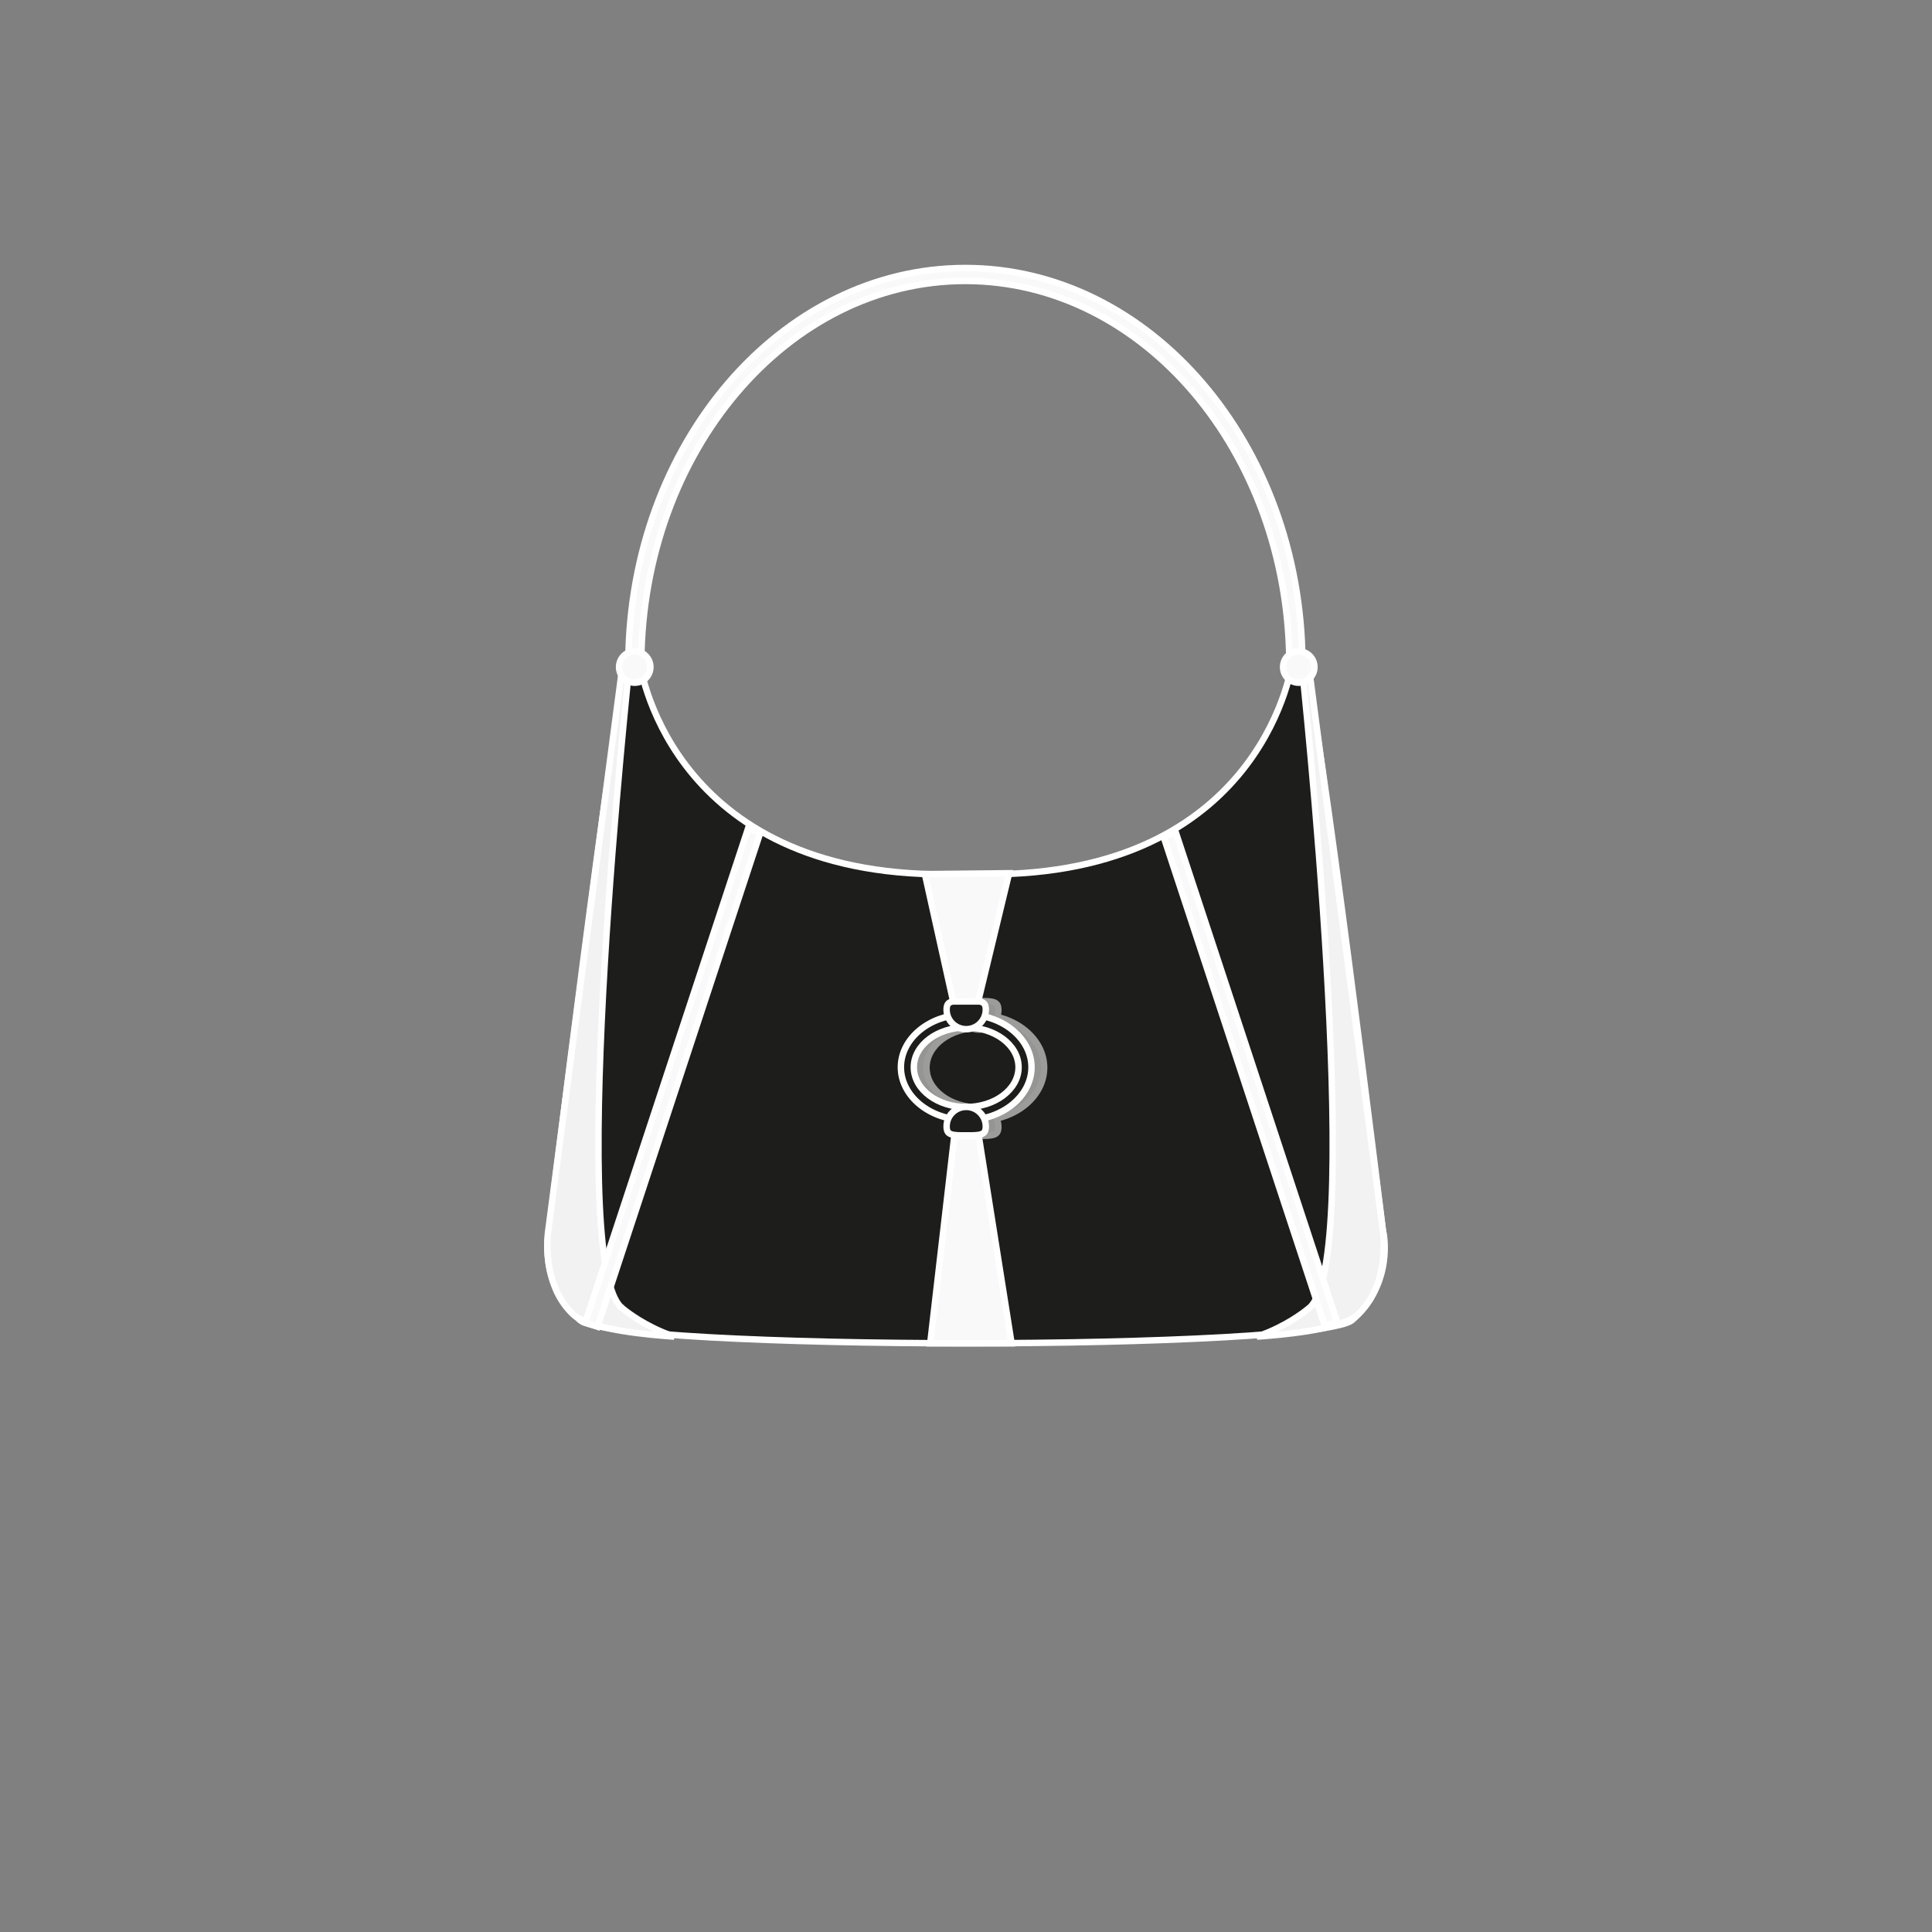 <svg width="300" height="300" viewBox="0 0 300 300" fill="none" xmlns="http://www.w3.org/2000/svg">

<rect x="0" y="0" width="300" height="300" fill="#808080" stroke="none"/>

<path d="M214.848 191.37L214.774 191.38L214.828 191.819H214.882C214.914 192.035 214.951 192.335 214.979 192.704C215.039 193.522 215.051 194.676 214.855 196.014C214.466 198.685 213.252 202.081 209.944 205.002C209.834 205.098 209.622 205.222 209.27 205.359C208.927 205.493 208.483 205.627 207.941 205.759C206.856 206.023 205.412 206.272 203.652 206.502C200.133 206.963 195.396 207.348 189.838 207.657C178.726 208.274 164.37 208.583 150.009 208.583C135.649 208.583 121.293 208.274 110.181 207.657C104.623 207.348 99.886 206.963 96.367 206.502C94.607 206.272 93.163 206.023 92.078 205.759C91.535 205.627 91.092 205.493 90.749 205.359C90.397 205.222 90.185 205.098 90.075 205.001L90.075 205.001C86.767 202.086 85.553 198.69 85.163 196.018C84.968 194.68 84.98 193.524 85.04 192.705C85.07 192.296 85.112 191.972 85.147 191.753C85.164 191.643 85.179 191.559 85.189 191.504C85.194 191.477 85.199 191.457 85.201 191.444L85.204 191.43L85.204 191.428L85.205 191.428L85.205 191.428L85.21 191.404L85.213 191.38L84.717 191.319C85.213 191.38 85.213 191.379 85.213 191.379L85.213 191.376L85.215 191.364L85.22 191.319L85.242 191.14L85.329 190.441C85.404 189.828 85.515 188.929 85.657 187.783C85.94 185.492 86.348 182.215 86.842 178.273C87.831 170.389 89.168 159.844 90.561 149.199C91.955 138.553 93.405 127.809 94.618 119.526C95.225 115.385 95.773 111.862 96.224 109.276C96.45 107.983 96.651 106.929 96.823 106.151C96.909 105.762 96.987 105.447 97.055 105.209C97.127 104.957 97.179 104.829 97.204 104.784C98.083 103.218 98.737 102.88 99.042 102.822C99.162 102.799 99.253 102.814 99.317 102.835C99.323 102.876 99.331 102.923 99.34 102.974C99.38 103.215 99.445 103.566 99.541 104.011C99.734 104.902 100.056 106.17 100.572 107.692C101.603 110.736 103.412 114.801 106.526 118.893C112.768 127.095 124.211 135.345 144.962 135.748L144.962 135.748H144.971L155.016 135.748L155.025 135.748C175.771 135.345 187.213 127.095 193.457 118.893C196.571 114.801 198.382 110.736 199.414 107.692C199.93 106.17 200.252 104.902 200.445 104.012C200.542 103.566 200.607 103.215 200.647 102.974C200.656 102.923 200.663 102.876 200.67 102.835C200.734 102.814 200.824 102.799 200.945 102.822C201.25 102.88 201.904 103.218 202.783 104.784C202.808 104.829 202.86 104.957 202.932 105.209C203 105.447 203.078 105.762 203.164 106.151C203.335 106.929 203.537 107.983 203.762 109.276C204.214 111.862 204.762 115.385 205.369 119.526C206.582 127.809 208.032 138.553 209.425 149.199C210.819 159.844 212.156 170.389 213.145 178.273C213.639 182.215 214.046 185.492 214.33 187.783C214.472 188.929 214.583 189.828 214.658 190.441L214.744 191.14L214.766 191.319L214.772 191.364L214.773 191.376L214.774 191.379C214.774 191.379 214.774 191.379 214.848 191.37Z" fill="#1D1D1B" stroke="white"/>
<path d="M96.566 104.089H97.652C97.638 104.219 97.623 104.37 97.605 104.542C97.536 105.206 97.436 106.18 97.311 107.423C97.063 109.908 96.717 113.468 96.327 117.768C95.547 126.366 94.593 137.923 93.894 149.754C93.194 161.583 92.749 173.696 92.99 183.404C93.11 188.256 93.402 192.521 93.923 195.855C94.183 197.522 94.502 198.968 94.891 200.144C95.277 201.311 95.745 202.255 96.327 202.878L96.341 202.893L96.355 202.906L96.693 202.537C96.355 202.906 96.355 202.906 96.356 202.906L96.356 202.907L96.358 202.908L96.363 202.913L96.381 202.929C96.386 202.933 96.391 202.938 96.397 202.943C96.411 202.955 96.428 202.971 96.448 202.988C96.507 203.039 96.594 203.113 96.706 203.206C96.932 203.391 97.264 203.652 97.696 203.962C98.558 204.582 99.82 205.399 101.425 206.192C102.39 206.668 103.479 207.136 104.681 207.548C104.242 207.518 103.798 207.485 103.35 207.449C100.375 207.212 97.279 206.85 94.667 206.3C93.36 206.025 92.185 205.706 91.211 205.336C90.23 204.963 89.488 204.553 89.018 204.114C86.96 202.193 85.894 199.679 85.386 197.291C84.878 194.902 84.936 192.675 85.095 191.38C85.261 190.048 88.142 168.119 90.983 146.518C92.403 135.719 93.813 125.003 94.868 116.987L96.141 107.315L96.497 104.61L96.566 104.089Z" fill="#F2F2F2" stroke="white"/>
<path d="M195.188 207.548C196.39 207.136 197.48 206.668 198.444 206.192C200.049 205.399 201.311 204.582 202.174 203.962C202.605 203.652 202.937 203.391 203.163 203.206C203.276 203.113 203.362 203.039 203.421 202.988C203.45 202.963 203.473 202.943 203.489 202.929L203.507 202.913L203.512 202.908L203.513 202.907L203.514 202.906C203.514 202.906 203.514 202.906 203.177 202.537L203.514 202.906L203.529 202.893L203.542 202.878C204.124 202.255 204.592 201.311 204.978 200.144C205.367 198.968 205.686 197.522 205.947 195.855C206.468 192.521 206.76 188.256 206.88 183.404C207.121 173.696 206.675 161.583 205.976 149.754C205.276 137.923 204.322 126.366 203.542 117.768C203.153 113.468 202.807 109.908 202.558 107.423C202.434 106.18 202.334 105.206 202.265 104.542C202.247 104.37 202.231 104.219 202.218 104.089H203.304L203.372 104.61L203.728 107.315L205.001 116.987C206.056 125.003 207.466 135.719 208.886 146.518C211.727 168.119 214.609 190.048 214.774 191.38C214.934 192.675 214.992 194.902 214.484 197.291C213.976 199.679 212.91 202.193 210.852 204.114C210.381 204.553 209.64 204.963 208.659 205.336C207.684 205.706 206.509 206.025 205.203 206.3C202.59 206.85 199.494 207.212 196.519 207.449C196.072 207.485 195.627 207.518 195.188 207.548Z" fill="#F2F2F2" stroke="white"/>
<path d="M97.568 102.726C97.797 68.901 121.253 41.614 149.903 41.614C178.553 41.614 202.008 68.901 202.237 102.726H200.206C199.979 70.174 177.568 43.624 149.892 43.624C122.217 43.624 99.806 70.174 99.579 102.726H97.568Z" fill="#F9F9F9" stroke="white"/>
<path d="M204.107 103.579C204.107 104.925 203.018 106.014 201.672 106.014C200.325 106.014 199.236 104.925 199.236 103.579C199.236 102.232 200.325 101.143 201.672 101.143C203.018 101.143 204.107 102.232 204.107 103.579Z" fill="#F9F9F9" stroke="white"/>
<path d="M100.996 103.579C100.996 104.925 99.907 106.014 98.561 106.014C97.215 106.014 96.126 104.925 96.126 103.579C96.126 102.232 97.215 101.143 98.561 101.143C99.907 101.143 100.996 102.232 100.996 103.579Z" fill="#F9F9F9" stroke="white"/>
<path d="M92.778 206.014L90.869 205.385L116.161 128.64L118.07 129.269L92.778 206.014Z" fill="#F9F9F9" stroke="white"/>
<path d="M205.719 205.899L180.671 129.894L182.58 129.265L207.629 205.27L205.719 205.899Z" fill="#F9F9F9" stroke="white"/>
<g opacity="0.56">
<path d="M151.995 173.986C146.301 173.986 141.853 170.224 141.853 165.787C141.853 161.349 146.301 157.587 151.995 157.587C157.688 157.587 162.137 161.349 162.137 165.787C162.137 170.224 157.688 173.986 151.995 173.986ZM151.995 159.608C149.795 159.608 147.78 160.275 146.303 161.373C144.827 162.472 143.863 164.028 143.863 165.787C143.863 167.545 144.827 169.101 146.303 170.2C147.78 171.299 149.795 171.965 151.995 171.965C154.195 171.965 156.21 171.299 157.686 170.2C159.162 169.101 160.127 167.545 160.127 165.787C160.127 164.028 159.162 162.472 157.686 161.373C156.21 160.275 154.195 159.608 151.995 159.608Z" fill="#F2F2F2" stroke="white"/>
<path d="M155.028 174.987C155.028 175.41 154.942 175.665 154.834 175.826C154.729 175.983 154.569 176.101 154.323 176.188C154.068 176.277 153.741 176.325 153.334 176.348C152.987 176.367 152.609 176.367 152.195 176.366C152.126 176.366 152.056 176.366 151.984 176.366C151.913 176.366 151.842 176.366 151.773 176.366C151.359 176.367 150.982 176.367 150.634 176.348C150.228 176.325 149.901 176.277 149.646 176.188C149.399 176.101 149.24 175.983 149.135 175.826C149.026 175.665 148.94 175.41 148.94 174.987C148.94 173.31 150.307 171.944 151.984 171.944C153.662 171.944 155.028 173.301 155.028 174.987Z" fill="#F2F2F2" stroke="white"/>
<path d="M151.984 155.452C152.056 155.452 152.126 155.452 152.195 155.452C152.609 155.452 152.987 155.451 153.334 155.47C153.741 155.493 154.068 155.541 154.323 155.631C154.569 155.718 154.729 155.835 154.834 155.992C154.942 156.153 155.028 156.408 155.028 156.831C155.028 158.518 153.662 159.875 151.984 159.875C150.307 159.875 148.94 158.508 148.94 156.831C148.94 156.408 149.026 156.153 149.135 155.992C149.24 155.835 149.399 155.718 149.646 155.631C149.901 155.541 150.228 155.493 150.634 155.47C150.982 155.451 151.359 155.452 151.773 155.452C151.842 155.452 151.913 155.452 151.984 155.452Z" fill="#F2F2F2" stroke="white"/>
</g>
<path d="M150.031 173.922C144.337 173.922 139.889 170.16 139.889 165.722C139.889 161.285 144.337 157.523 150.031 157.523C155.724 157.523 160.173 161.285 160.173 165.722C160.173 170.16 155.724 173.922 150.031 173.922ZM150.031 159.544C147.83 159.544 145.815 160.211 144.339 161.309C142.863 162.408 141.899 163.964 141.899 165.722C141.899 167.481 142.863 169.037 144.339 170.136C145.815 171.234 147.83 171.901 150.031 171.901C152.231 171.901 154.246 171.234 155.722 170.136C157.198 169.037 158.163 167.481 158.163 165.722C158.163 163.964 157.198 162.408 155.722 161.309C154.246 160.211 152.231 159.544 150.031 159.544Z" fill="#1D1D1B" stroke="white"/>
<path d="M153.075 174.924C153.075 175.347 152.989 175.602 152.881 175.763C152.777 175.92 152.619 176.037 152.373 176.124C152.119 176.213 151.793 176.262 151.385 176.284C151.037 176.303 150.659 176.303 150.243 176.302C150.173 176.302 150.103 176.302 150.031 176.302C149.959 176.302 149.888 176.302 149.818 176.302C149.403 176.303 149.024 176.303 148.676 176.284C148.269 176.262 147.943 176.213 147.688 176.124C147.443 176.037 147.285 175.92 147.18 175.763C147.073 175.602 146.987 175.347 146.987 174.924C146.987 173.245 148.344 171.88 150.031 171.88C151.718 171.88 153.075 173.245 153.075 174.924Z" fill="#1D1D1B" stroke="white"/>
<path d="M157.077 208.591H144.444L148.181 176.427H151.984L157.077 208.591Z" fill="#F9F9F9" stroke="white"/>
<path d="M150.031 155.388C150.103 155.388 150.173 155.388 150.243 155.388C150.659 155.388 151.037 155.387 151.385 155.407C151.793 155.429 152.119 155.477 152.373 155.567C152.619 155.653 152.777 155.771 152.881 155.927C152.989 156.088 153.075 156.344 153.075 156.767C153.075 158.445 151.718 159.811 150.031 159.811C148.344 159.811 146.987 158.445 146.987 156.767C146.987 156.344 147.073 156.088 147.18 155.927C147.285 155.771 147.443 155.653 147.688 155.567C147.943 155.477 148.269 155.429 148.676 155.407C149.024 155.387 149.403 155.388 149.818 155.388C149.888 155.388 149.959 155.388 150.031 155.388Z" fill="#1D1D1B" stroke="white"/>
<path d="M151.89 155.509H148.009L143.619 135.731L156.695 135.595L151.89 155.509Z" fill="#F9F9F9" stroke="white"/>
</svg>

